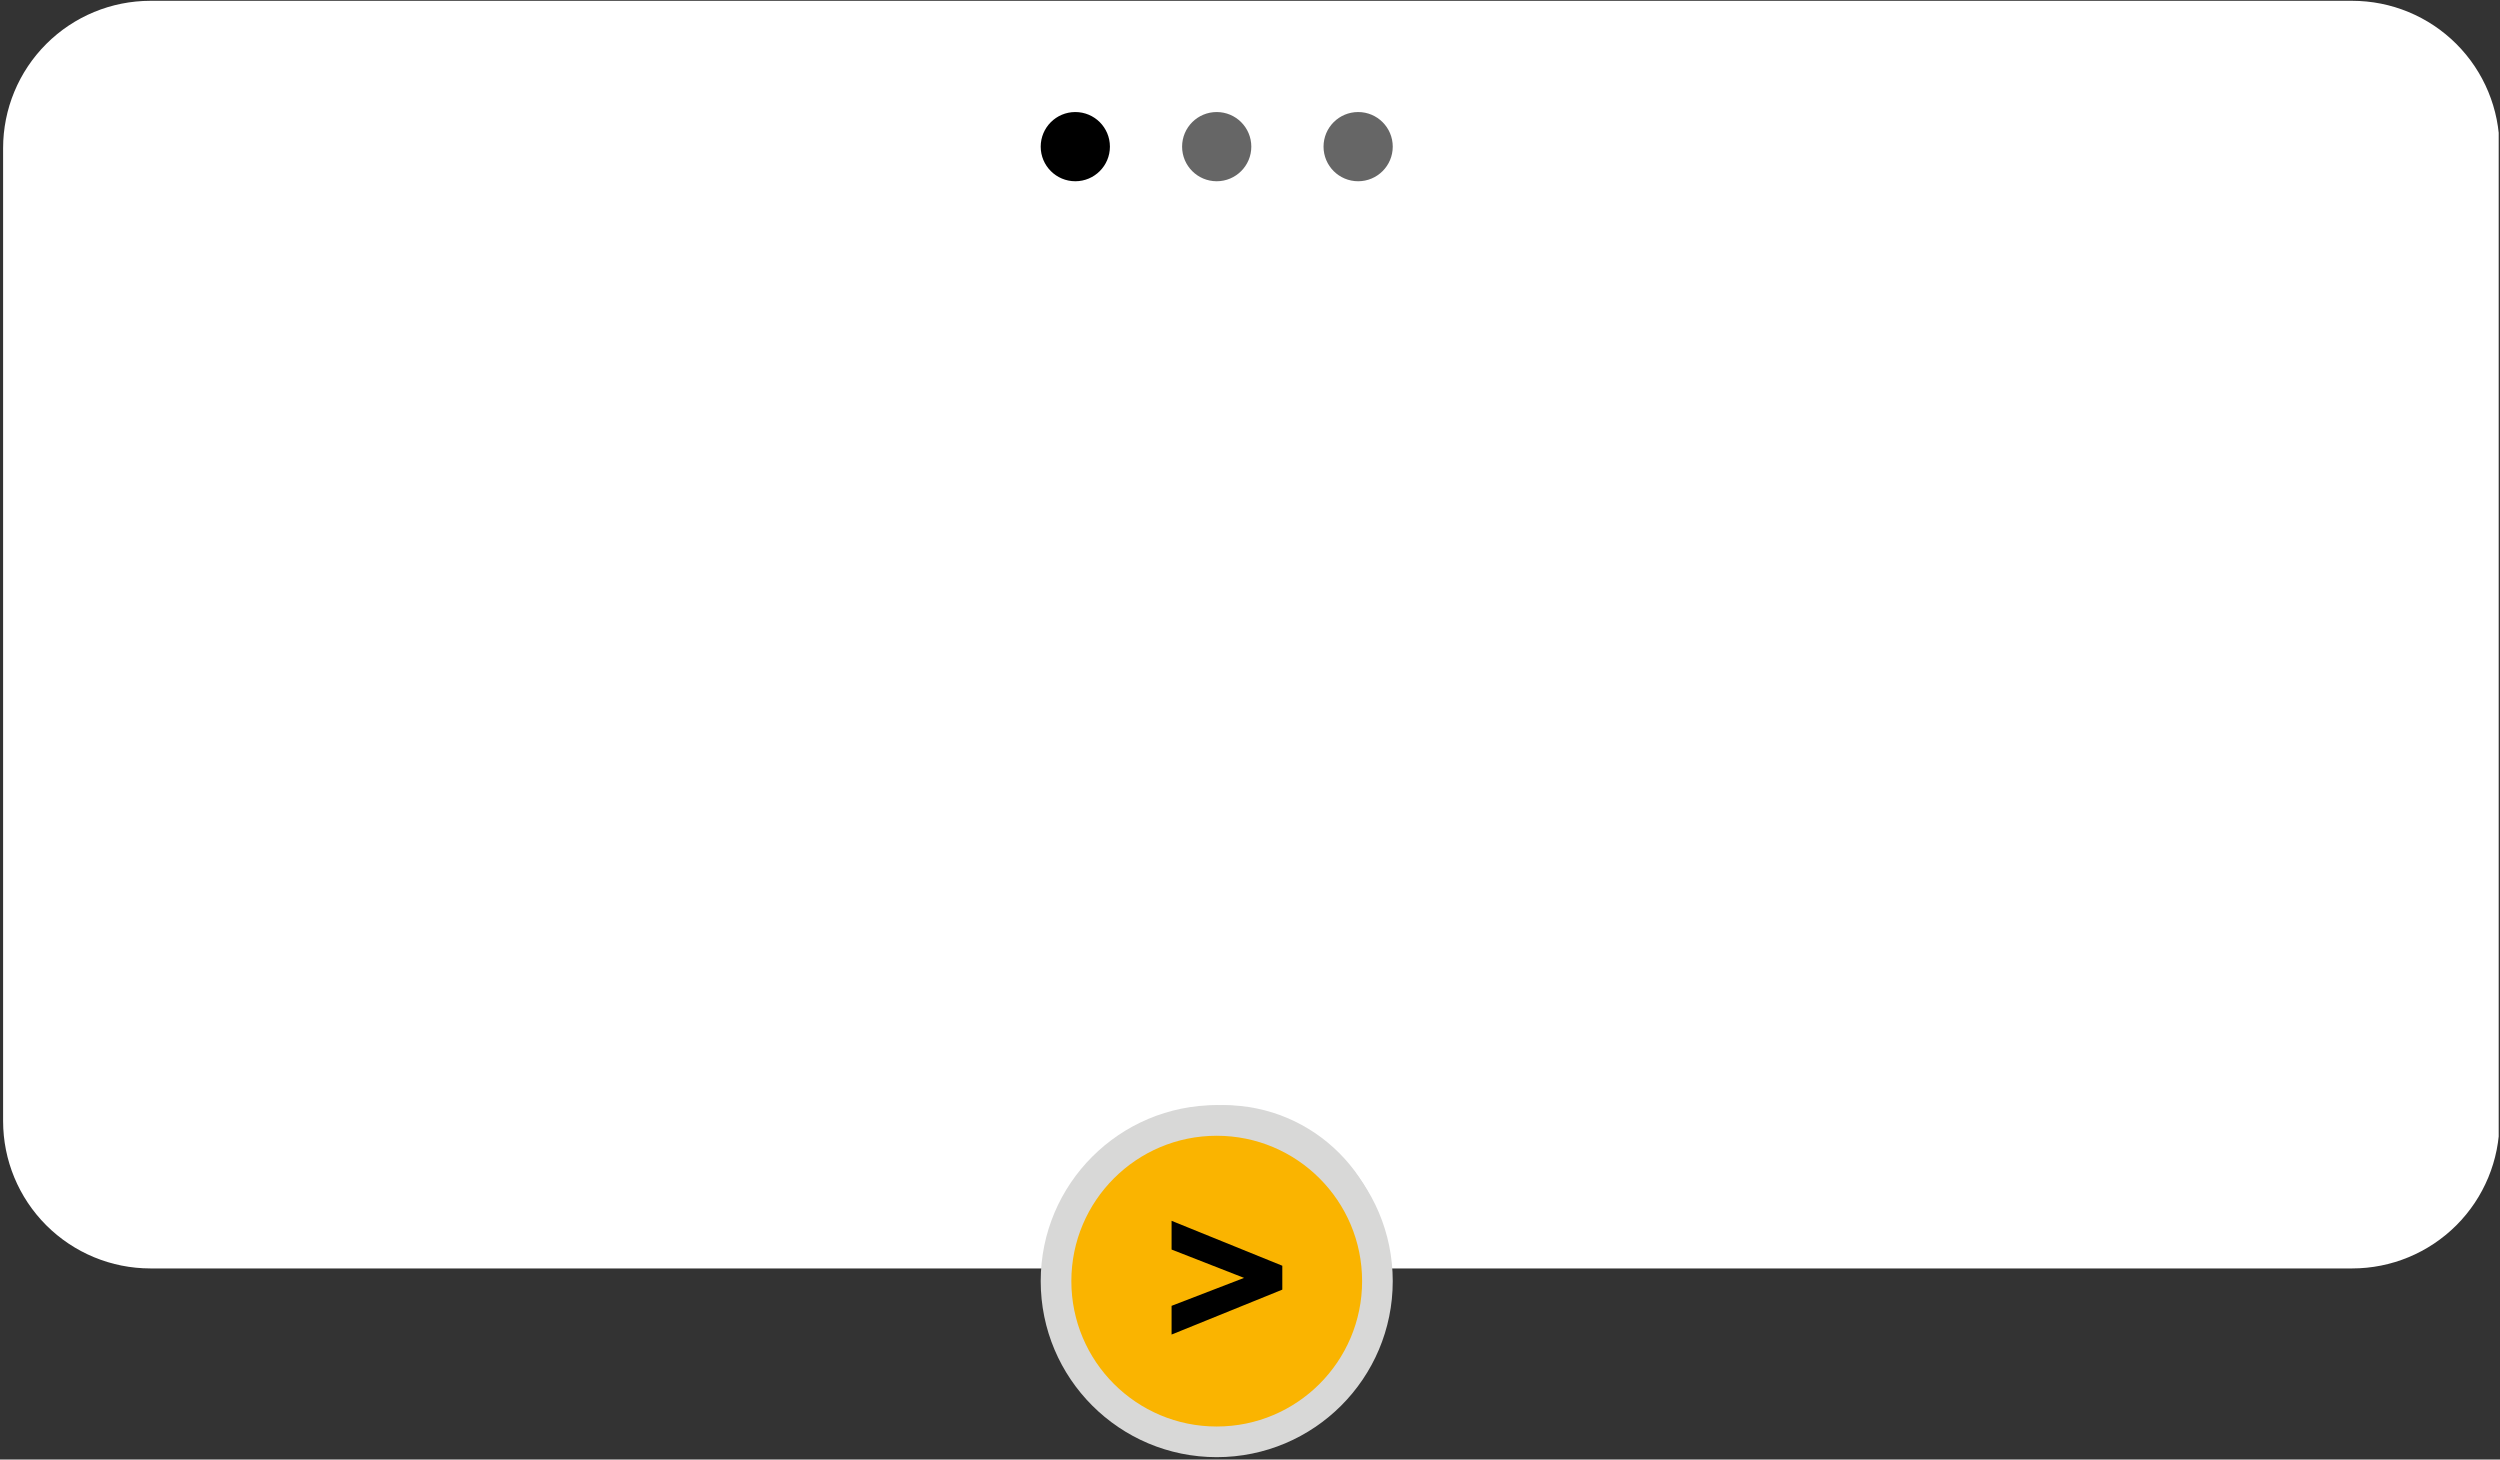 <svg xmlns="http://www.w3.org/2000/svg" xmlns:xlink="http://www.w3.org/1999/xlink" width="865" zoomAndPan="magnify" viewBox="0 0 648.75 378.75" height="505" preserveAspectRatio="xMidYMid meet" version="1.0"><rect x="0" y="0" width="648.75" height="378.75" fill="#333333" stroke="none"/><defs><g/><clipPath id="18198801fd"><path d="M 0.805 0.211 L 648.41 0.211 L 648.41 329.16 L 0.805 329.16 Z M 0.805 0.211 " clip-rule="nonzero"/></clipPath><clipPath id="85dd4a5292"><path d="M 39.043 0.211 L 610.387 0.211 C 620.527 0.211 630.254 4.238 637.426 11.41 C 644.598 18.582 648.625 28.309 648.625 38.449 L 648.625 290.922 C 648.625 301.062 644.598 310.789 637.426 317.961 C 630.254 325.129 620.527 329.16 610.387 329.16 L 39.043 329.16 C 28.902 329.16 19.176 325.129 12.004 317.961 C 4.832 310.789 0.805 301.062 0.805 290.922 L 0.805 38.449 C 0.805 28.309 4.832 18.582 12.004 11.41 C 19.176 4.238 28.902 0.211 39.043 0.211 Z M 39.043 0.211 " clip-rule="nonzero"/></clipPath><clipPath id="31a186d359"><path d="M 270.062 29.074 L 288.023 29.074 L 288.023 47.035 L 270.062 47.035 Z M 270.062 29.074 " clip-rule="nonzero"/></clipPath><clipPath id="a23ee67d18"><path d="M 279.043 29.074 C 274.086 29.074 270.062 33.094 270.062 38.055 C 270.062 43.012 274.086 47.035 279.043 47.035 C 284.004 47.035 288.023 43.012 288.023 38.055 C 288.023 33.094 284.004 29.074 279.043 29.074 Z M 279.043 29.074 " clip-rule="nonzero"/></clipPath><clipPath id="823d5827a6"><path d="M 306.754 29.074 L 324.715 29.074 L 324.715 47.035 L 306.754 47.035 Z M 306.754 29.074 " clip-rule="nonzero"/></clipPath><clipPath id="636909f79c"><path d="M 315.734 29.074 C 310.773 29.074 306.754 33.094 306.754 38.055 C 306.754 43.012 310.773 47.035 315.734 47.035 C 320.695 47.035 324.715 43.012 324.715 38.055 C 324.715 33.094 320.695 29.074 315.734 29.074 Z M 315.734 29.074 " clip-rule="nonzero"/></clipPath><clipPath id="568c2613f7"><path d="M 343.457 29.074 L 361.418 29.074 L 361.418 47.035 L 343.457 47.035 Z M 343.457 29.074 " clip-rule="nonzero"/></clipPath><clipPath id="0b4a93a051"><path d="M 352.438 29.074 C 347.48 29.074 343.457 33.094 343.457 38.055 C 343.457 43.012 347.48 47.035 352.438 47.035 C 357.398 47.035 361.418 43.012 361.418 38.055 C 361.418 33.094 357.398 29.074 352.438 29.074 Z M 352.438 29.074 " clip-rule="nonzero"/></clipPath><clipPath id="9c4b050796"><path d="M 275.156 286.777 L 359.918 286.777 L 359.918 371.539 L 275.156 371.539 Z M 275.156 286.777 " clip-rule="nonzero"/></clipPath><clipPath id="2aa59f9573"><path d="M 317.535 286.777 C 294.129 286.777 275.156 305.754 275.156 329.16 C 275.156 352.566 294.129 371.539 317.535 371.539 C 340.945 371.539 359.918 352.566 359.918 329.16 C 359.918 305.754 340.945 286.777 317.535 286.777 Z M 317.535 286.777 " clip-rule="nonzero"/></clipPath><clipPath id="124928d21e"><path d="M 270.062 286.777 L 361.418 286.777 L 361.418 378.133 L 270.062 378.133 Z M 270.062 286.777 " clip-rule="nonzero"/></clipPath><clipPath id="1be0c3f970"><path d="M 315.742 286.777 C 290.516 286.777 270.062 307.227 270.062 332.457 C 270.062 357.684 290.516 378.133 315.742 378.133 C 340.969 378.133 361.418 357.684 361.418 332.457 C 361.418 307.227 340.969 286.777 315.742 286.777 Z M 315.742 286.777 " clip-rule="nonzero"/></clipPath><clipPath id="81e9f7142c"><path d="M 278.016 294.73 L 353.465 294.73 L 353.465 370.18 L 278.016 370.18 Z M 278.016 294.73 " clip-rule="nonzero"/></clipPath><clipPath id="0e9cf8caff"><path d="M 315.742 294.73 C 294.906 294.73 278.016 311.621 278.016 332.457 C 278.016 353.289 294.906 370.18 315.742 370.18 C 336.574 370.18 353.465 353.289 353.465 332.457 C 353.465 311.621 336.574 294.73 315.742 294.73 Z M 315.742 294.73 " clip-rule="nonzero"/></clipPath></defs><g clip-path="url(#18198801fd)"><g clip-path="url(#85dd4a5292)"><path fill="#ffffff" d="M 0.805 0.211 L 648.625 0.211 L 648.625 329.16 L 0.805 329.16 Z M 0.805 0.211 " fill-opacity="1" fill-rule="nonzero"/></g></g><g clip-path="url(#31a186d359)"><g clip-path="url(#a23ee67d18)"><path fill="#000000" d="M 270.062 29.074 L 288.023 29.074 L 288.023 47.035 L 270.062 47.035 Z M 270.062 29.074 " fill-opacity="1" fill-rule="nonzero"/></g></g><g clip-path="url(#823d5827a6)"><g clip-path="url(#636909f79c)"><path fill="#666666" d="M 306.754 29.074 L 324.715 29.074 L 324.715 47.035 L 306.754 47.035 Z M 306.754 29.074 " fill-opacity="1" fill-rule="nonzero"/></g></g><g clip-path="url(#568c2613f7)"><g clip-path="url(#0b4a93a051)"><path fill="#666666" d="M 343.457 29.074 L 361.418 29.074 L 361.418 47.035 L 343.457 47.035 Z M 343.457 29.074 " fill-opacity="1" fill-rule="nonzero"/></g></g><g clip-path="url(#9c4b050796)"><g clip-path="url(#2aa59f9573)"><path fill="#d8d8d7" d="M 275.156 286.777 L 359.918 286.777 L 359.918 371.539 L 275.156 371.539 Z M 275.156 286.777 " fill-opacity="1" fill-rule="nonzero"/></g></g><g clip-path="url(#124928d21e)"><g clip-path="url(#1be0c3f970)"><path fill="#d8d8d7" d="M 270.062 286.777 L 361.418 286.777 L 361.418 378.133 L 270.062 378.133 Z M 270.062 286.777 " fill-opacity="1" fill-rule="nonzero"/></g></g><g clip-path="url(#81e9f7142c)"><g clip-path="url(#0e9cf8caff)"><path fill="#fab400" d="M 278.016 294.73 L 353.465 294.73 L 353.465 370.18 L 278.016 370.18 Z M 278.016 294.73 " fill-opacity="1" fill-rule="nonzero"/></g></g><g fill="#000000" fill-opacity="1"><g transform="translate(301.134, 353.411)"><g><path d="M 2.891 -14.547 L 21.703 -21.797 L 2.891 -29.156 L 2.891 -36.609 L 31.625 -24.953 L 31.625 -18.75 L 2.891 -7.094 Z M 2.891 -14.547 "/></g></g></g></svg>